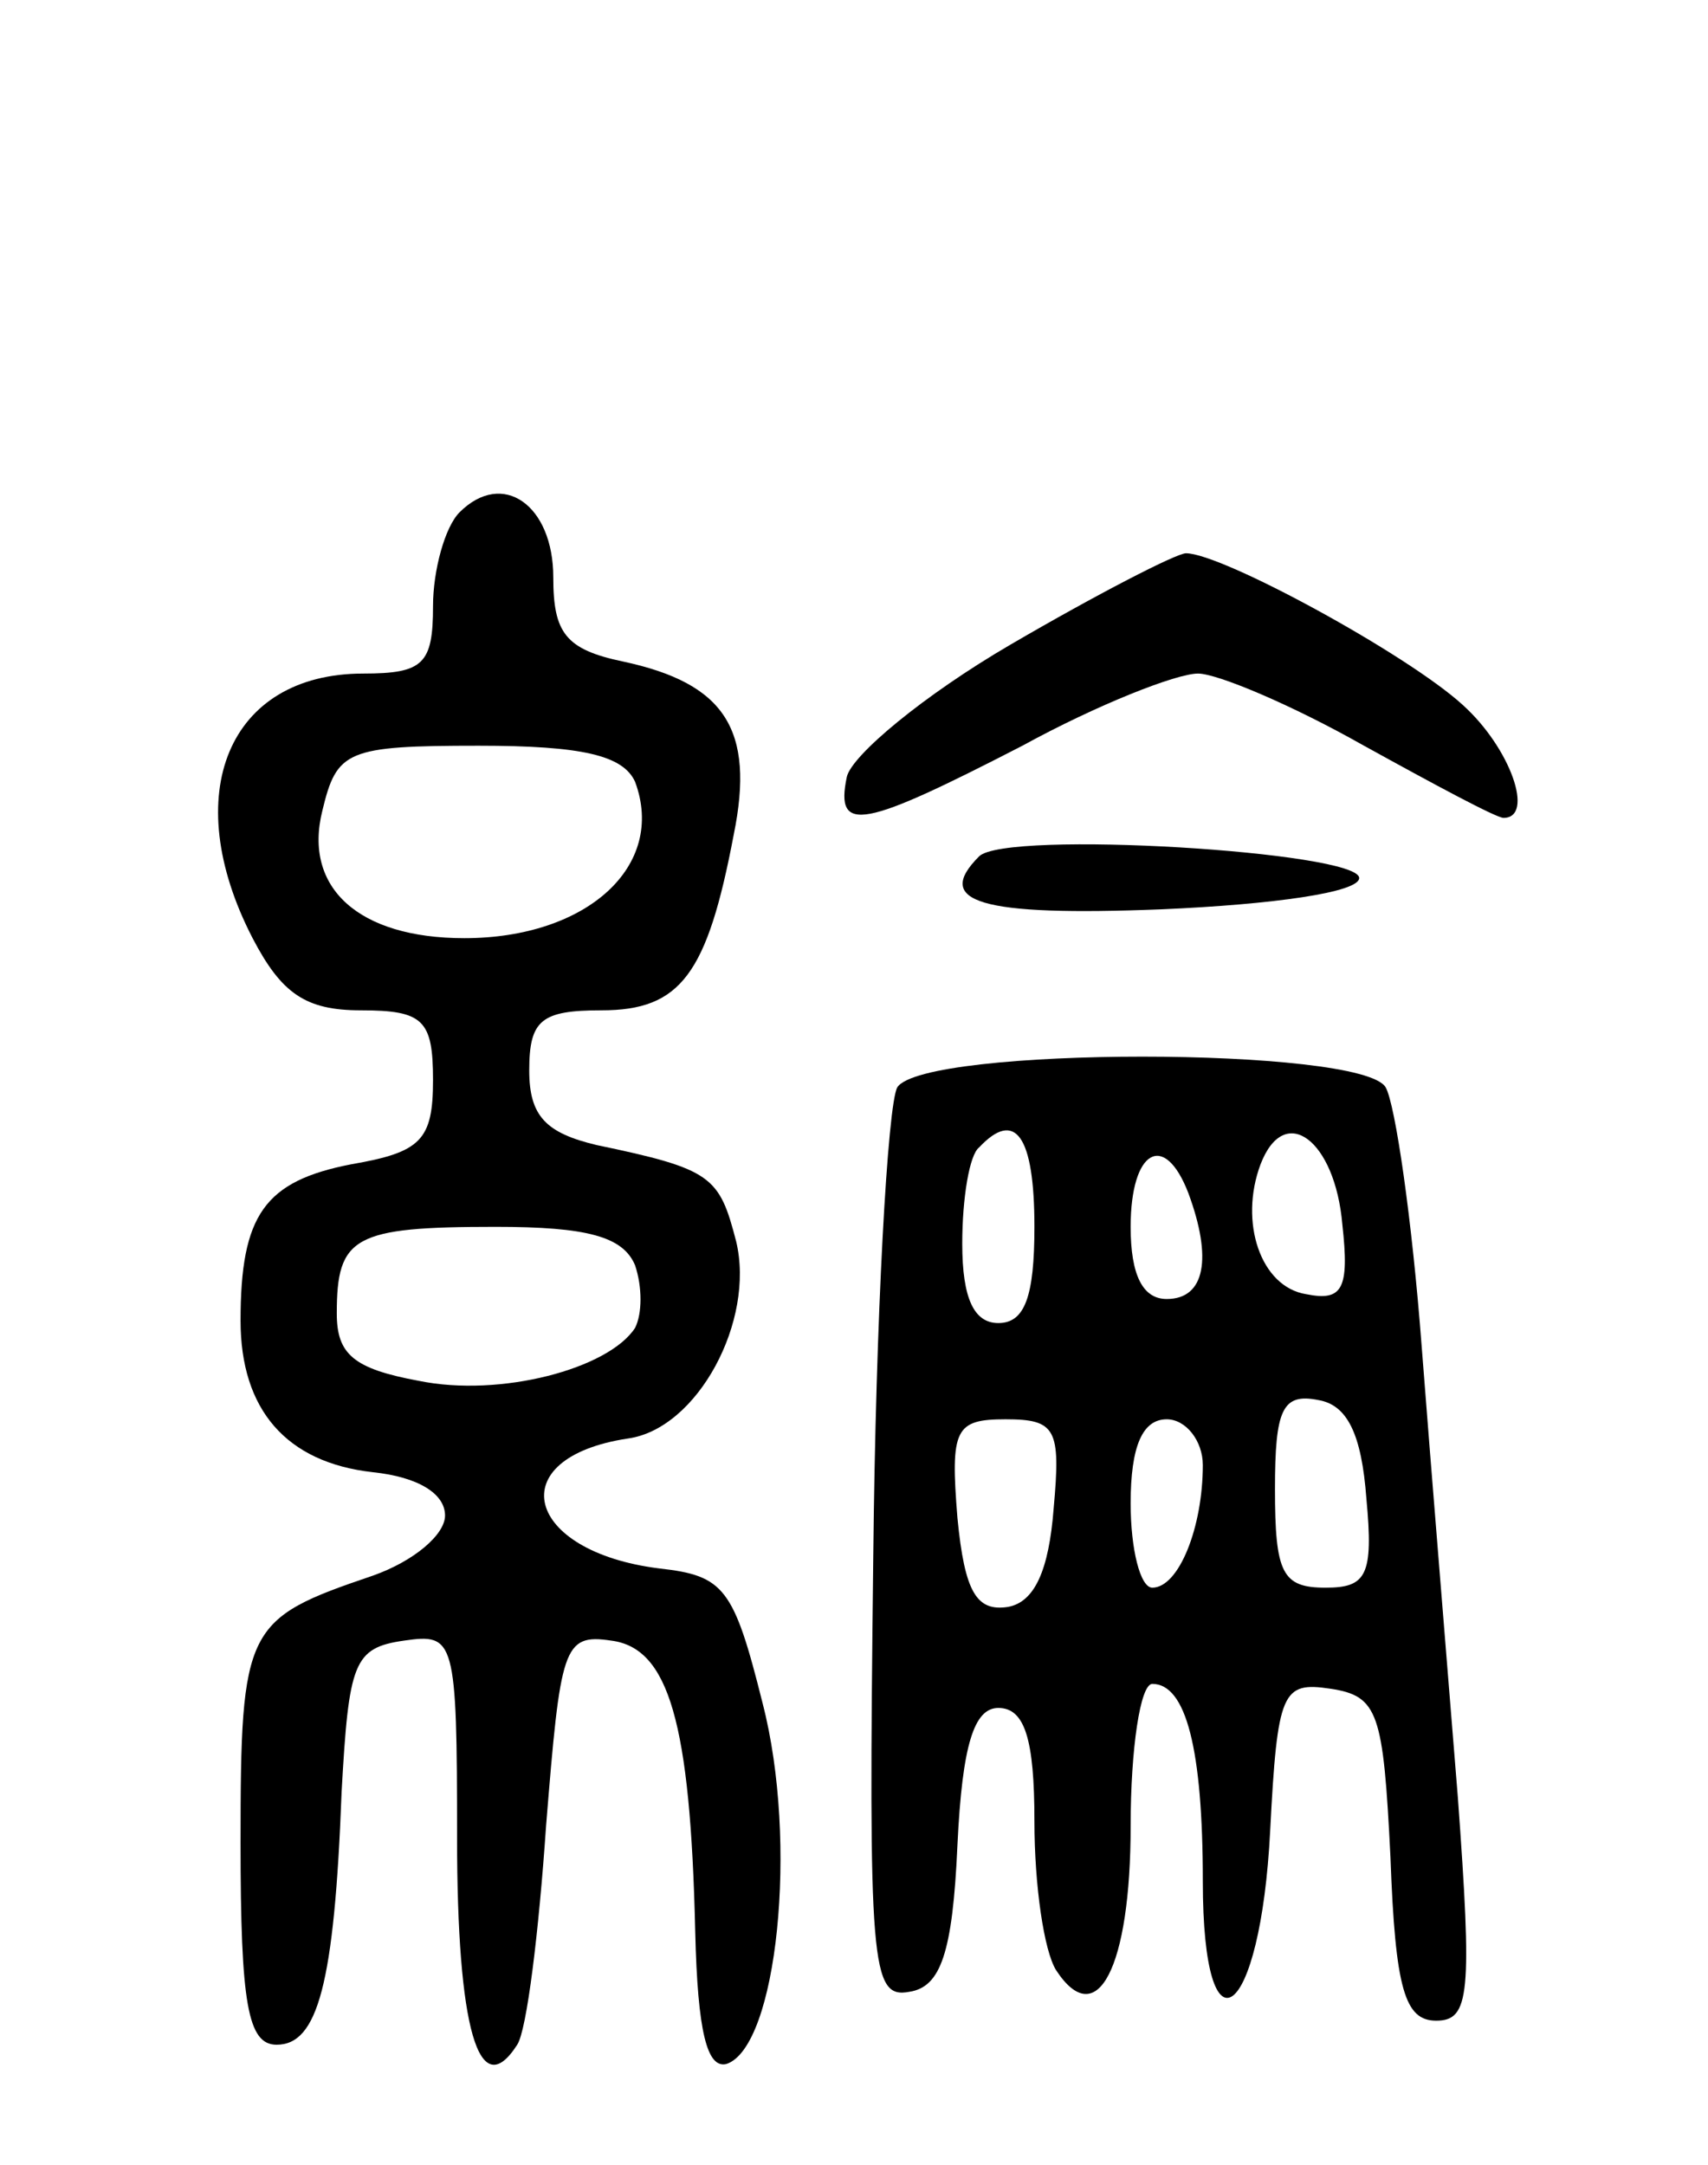 <svg version="1.0" xmlns="http://www.w3.org/2000/svg"
 width="71pt" height="90pt" viewBox="0 0 71 90"
 preserveAspectRatio="xMidYMid meet">
<g transform="translate(0,90) scale(0.1,-0.1)"
fill="#000000" stroke="none">
<path d="M191 687 c-6 -6 -11 -24 -11 -39 0 -24 -4 -28 -29 -28 -56 0 -77 -50
-46 -110 12 -23 22 -30 45 -30 26 0 30 -4 30 -29 0 -25 -5 -30 -34 -35 -36 -7
-46 -21 -46 -65 0 -37 19 -59 55 -63 19 -2 30 -9 30 -18 0 -8 -13 -19 -30 -25
-53 -18 -55 -21 -55 -111 0 -67 3 -84 15 -84 17 0 24 25 27 105 3 54 5 60 26
63 21 3 22 1 22 -82 0 -79 9 -111 25 -86 4 6 9 47 12 91 6 74 7 80 27 77 24
-3 33 -34 35 -121 1 -42 5 -57 13 -55 21 7 30 92 15 150 -12 48 -16 53 -43 56
-56 7 -66 46 -13 54 29 4 53 49 45 82 -7 27 -10 30 -58 40 -21 5 -28 12 -28
31 0 21 5 25 30 25 33 0 44 15 55 73 9 44 -4 63 -46 72 -24 5 -29 12 -29 35 0
30 -21 45 -39 27z m73 -112 c13 -35 -20 -65 -71 -65 -44 0 -67 21 -59 53 6 25
10 27 65 27 43 0 60 -4 65 -15z m0 -201 c3 -9 3 -20 0 -26 -11 -17 -56 -29
-90 -22 -27 5 -34 11 -34 28 0 32 7 36 66 36 38 0 53 -4 58 -16z"/>
<path d="M420 632 c-36 -21 -66 -46 -68 -55 -5 -24 7 -21 73 13 31 17 64 30
73 30 8 0 39 -13 69 -30 29 -16 55 -30 58 -30 13 0 3 29 -17 47 -23 21 -100
63 -115 63 -4 0 -37 -17 -73 -38z"/>
<path d="M407 544 c-19 -19 0 -25 76 -22 46 2 82 7 82 13 0 11 -147 20 -158 9z"/>
<path d="M373 448 c-4 -7 -9 -95 -10 -196 -2 -169 -1 -183 15 -180 13 2 18 16
20 61 2 42 7 57 17 57 11 0 15 -13 15 -47 0 -27 4 -54 9 -62 17 -26 31 1 31
60 0 32 4 59 9 59 14 0 21 -27 21 -82 0 -76 24 -58 28 21 3 58 5 62 25 59 20
-3 22 -10 25 -70 2 -55 6 -68 19 -68 14 0 15 11 9 93 -4 50 -11 135 -15 187
-4 53 -11 101 -15 108 -10 17 -192 17 -203 0z m57 -58 c0 -29 -4 -40 -15 -40
-10 0 -15 10 -15 33 0 19 3 37 7 40 15 16 23 5 23 -33z m128 1 c3 -27 0 -32
-15 -29 -19 3 -28 30 -19 54 10 26 31 10 34 -25z m-64 13 c10 -27 7 -44 -9
-44 -10 0 -15 10 -15 30 0 32 14 40 24 14z m74 -127 c3 -32 0 -37 -17 -37 -18
0 -21 6 -21 41 0 33 3 40 18 37 12 -2 18 -14 20 -41z m-130 -4 c-2 -26 -8 -39
-19 -41 -13 -2 -18 6 -21 37 -3 37 -1 41 20 41 21 0 23 -4 20 -37z m62 18 c0
-26 -10 -51 -21 -51 -5 0 -9 16 -9 35 0 24 5 35 15 35 8 0 15 -9 15 -19z"/>
</g>
</svg>
